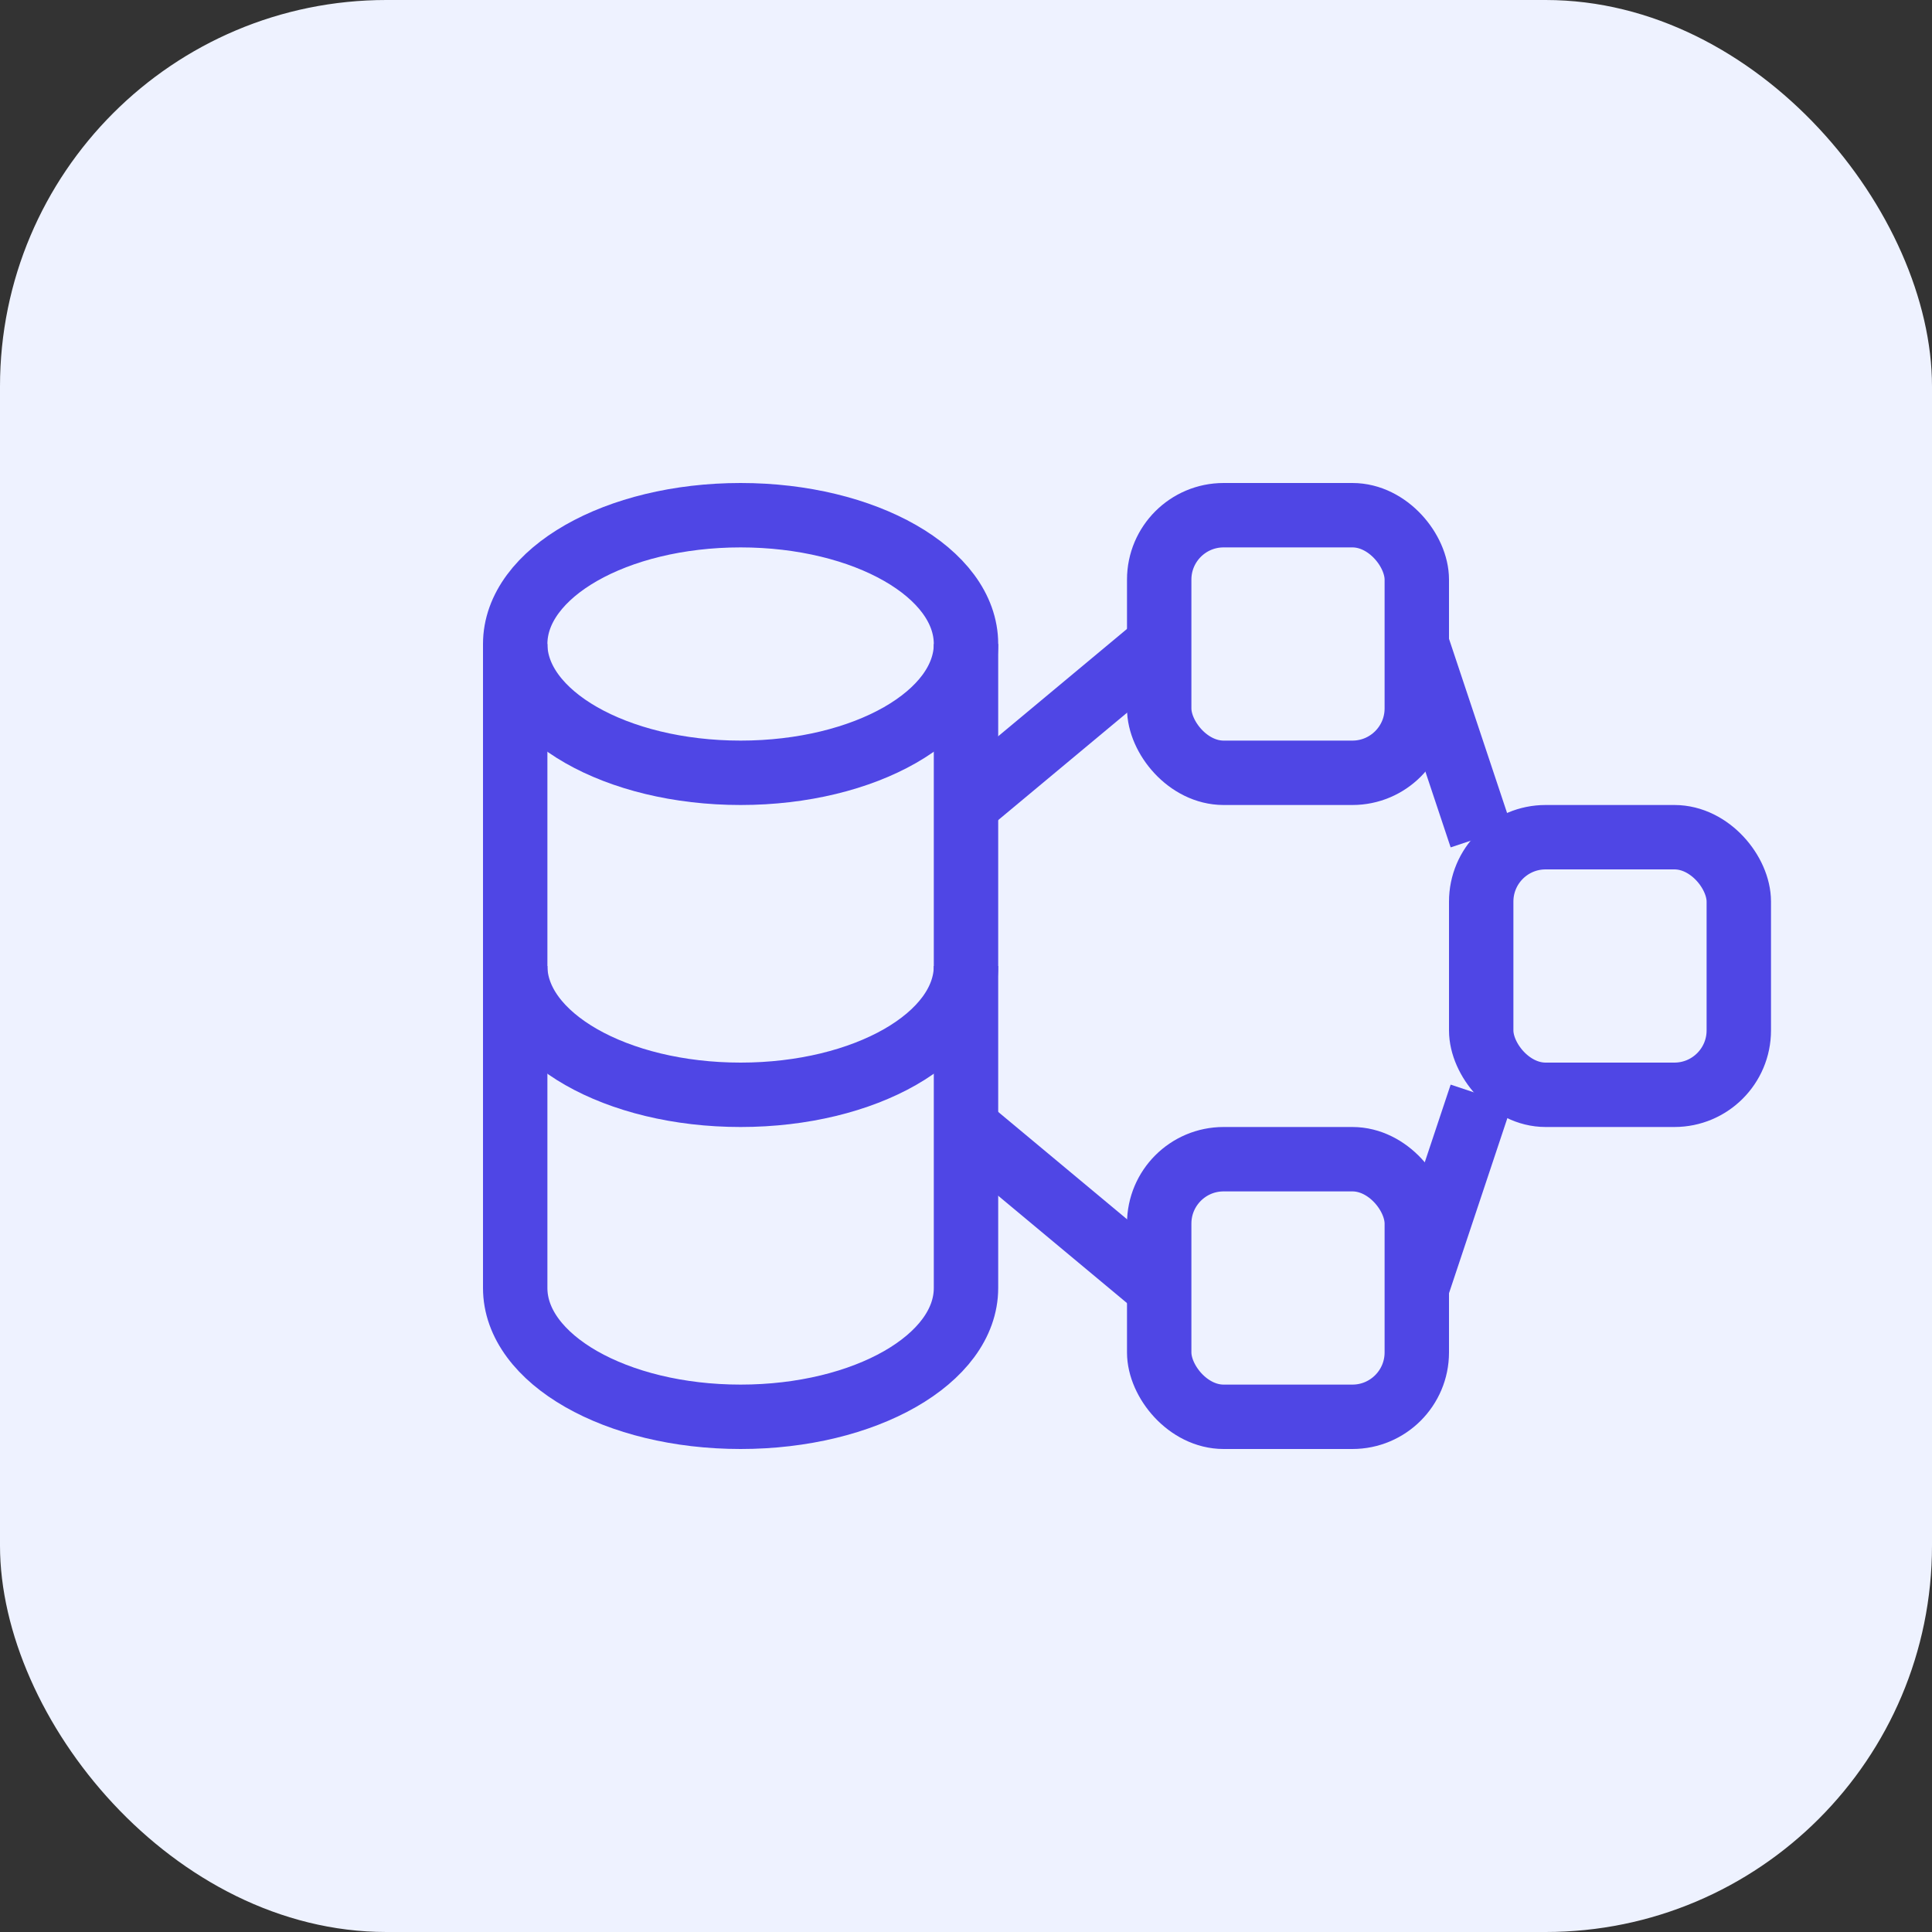 <?xml version="1.0" encoding="UTF-8"?>
<svg width="60" height="60" viewBox="0 0 60 60" fill="none" xmlns="http://www.w3.org/2000/svg">
  <rect x="0" y="0" width="60" height="60" fill="#333333" stroke="none"/>
  <rect width="60" height="60" rx="12" fill="#EEF2FF"/>
  
  <!-- Database -->
  <path d="M16 20C16 17.791 19.134 16 23 16C26.866 16 30 17.791 30 20V40C30 42.209 26.866 44 23 44C19.134 44 16 42.209 16 40V20Z" stroke="#4F46E5" stroke-width="2"/>
  <path d="M16 20C16 22.209 19.134 24 23 24C26.866 24 30 22.209 30 20" stroke="#4F46E5" stroke-width="2"/>
  <path d="M16 30C16 32.209 19.134 34 23 34C26.866 34 30 32.209 30 30" stroke="#4F46E5" stroke-width="2"/>
  
  <!-- Connected Nodes -->
  <rect x="36" y="16" width="8" height="8" rx="2" stroke="#4F46E5" stroke-width="2"/>
  <rect x="36" y="36" width="8" height="8" rx="2" stroke="#4F46E5" stroke-width="2"/>
  <rect x="46" y="26" width="8" height="8" rx="2" stroke="#4F46E5" stroke-width="2"/>
  
  <!-- Connection Lines -->
  <path d="M30 25L36 20" stroke="#4F46E5" stroke-width="2"/>
  <path d="M30 35L36 40" stroke="#4F46E5" stroke-width="2"/>
  <path d="M44 20L46 26" stroke="#4F46E5" stroke-width="2"/>
  <path d="M44 40L46 34" stroke="#4F46E5" stroke-width="2"/>
</svg>